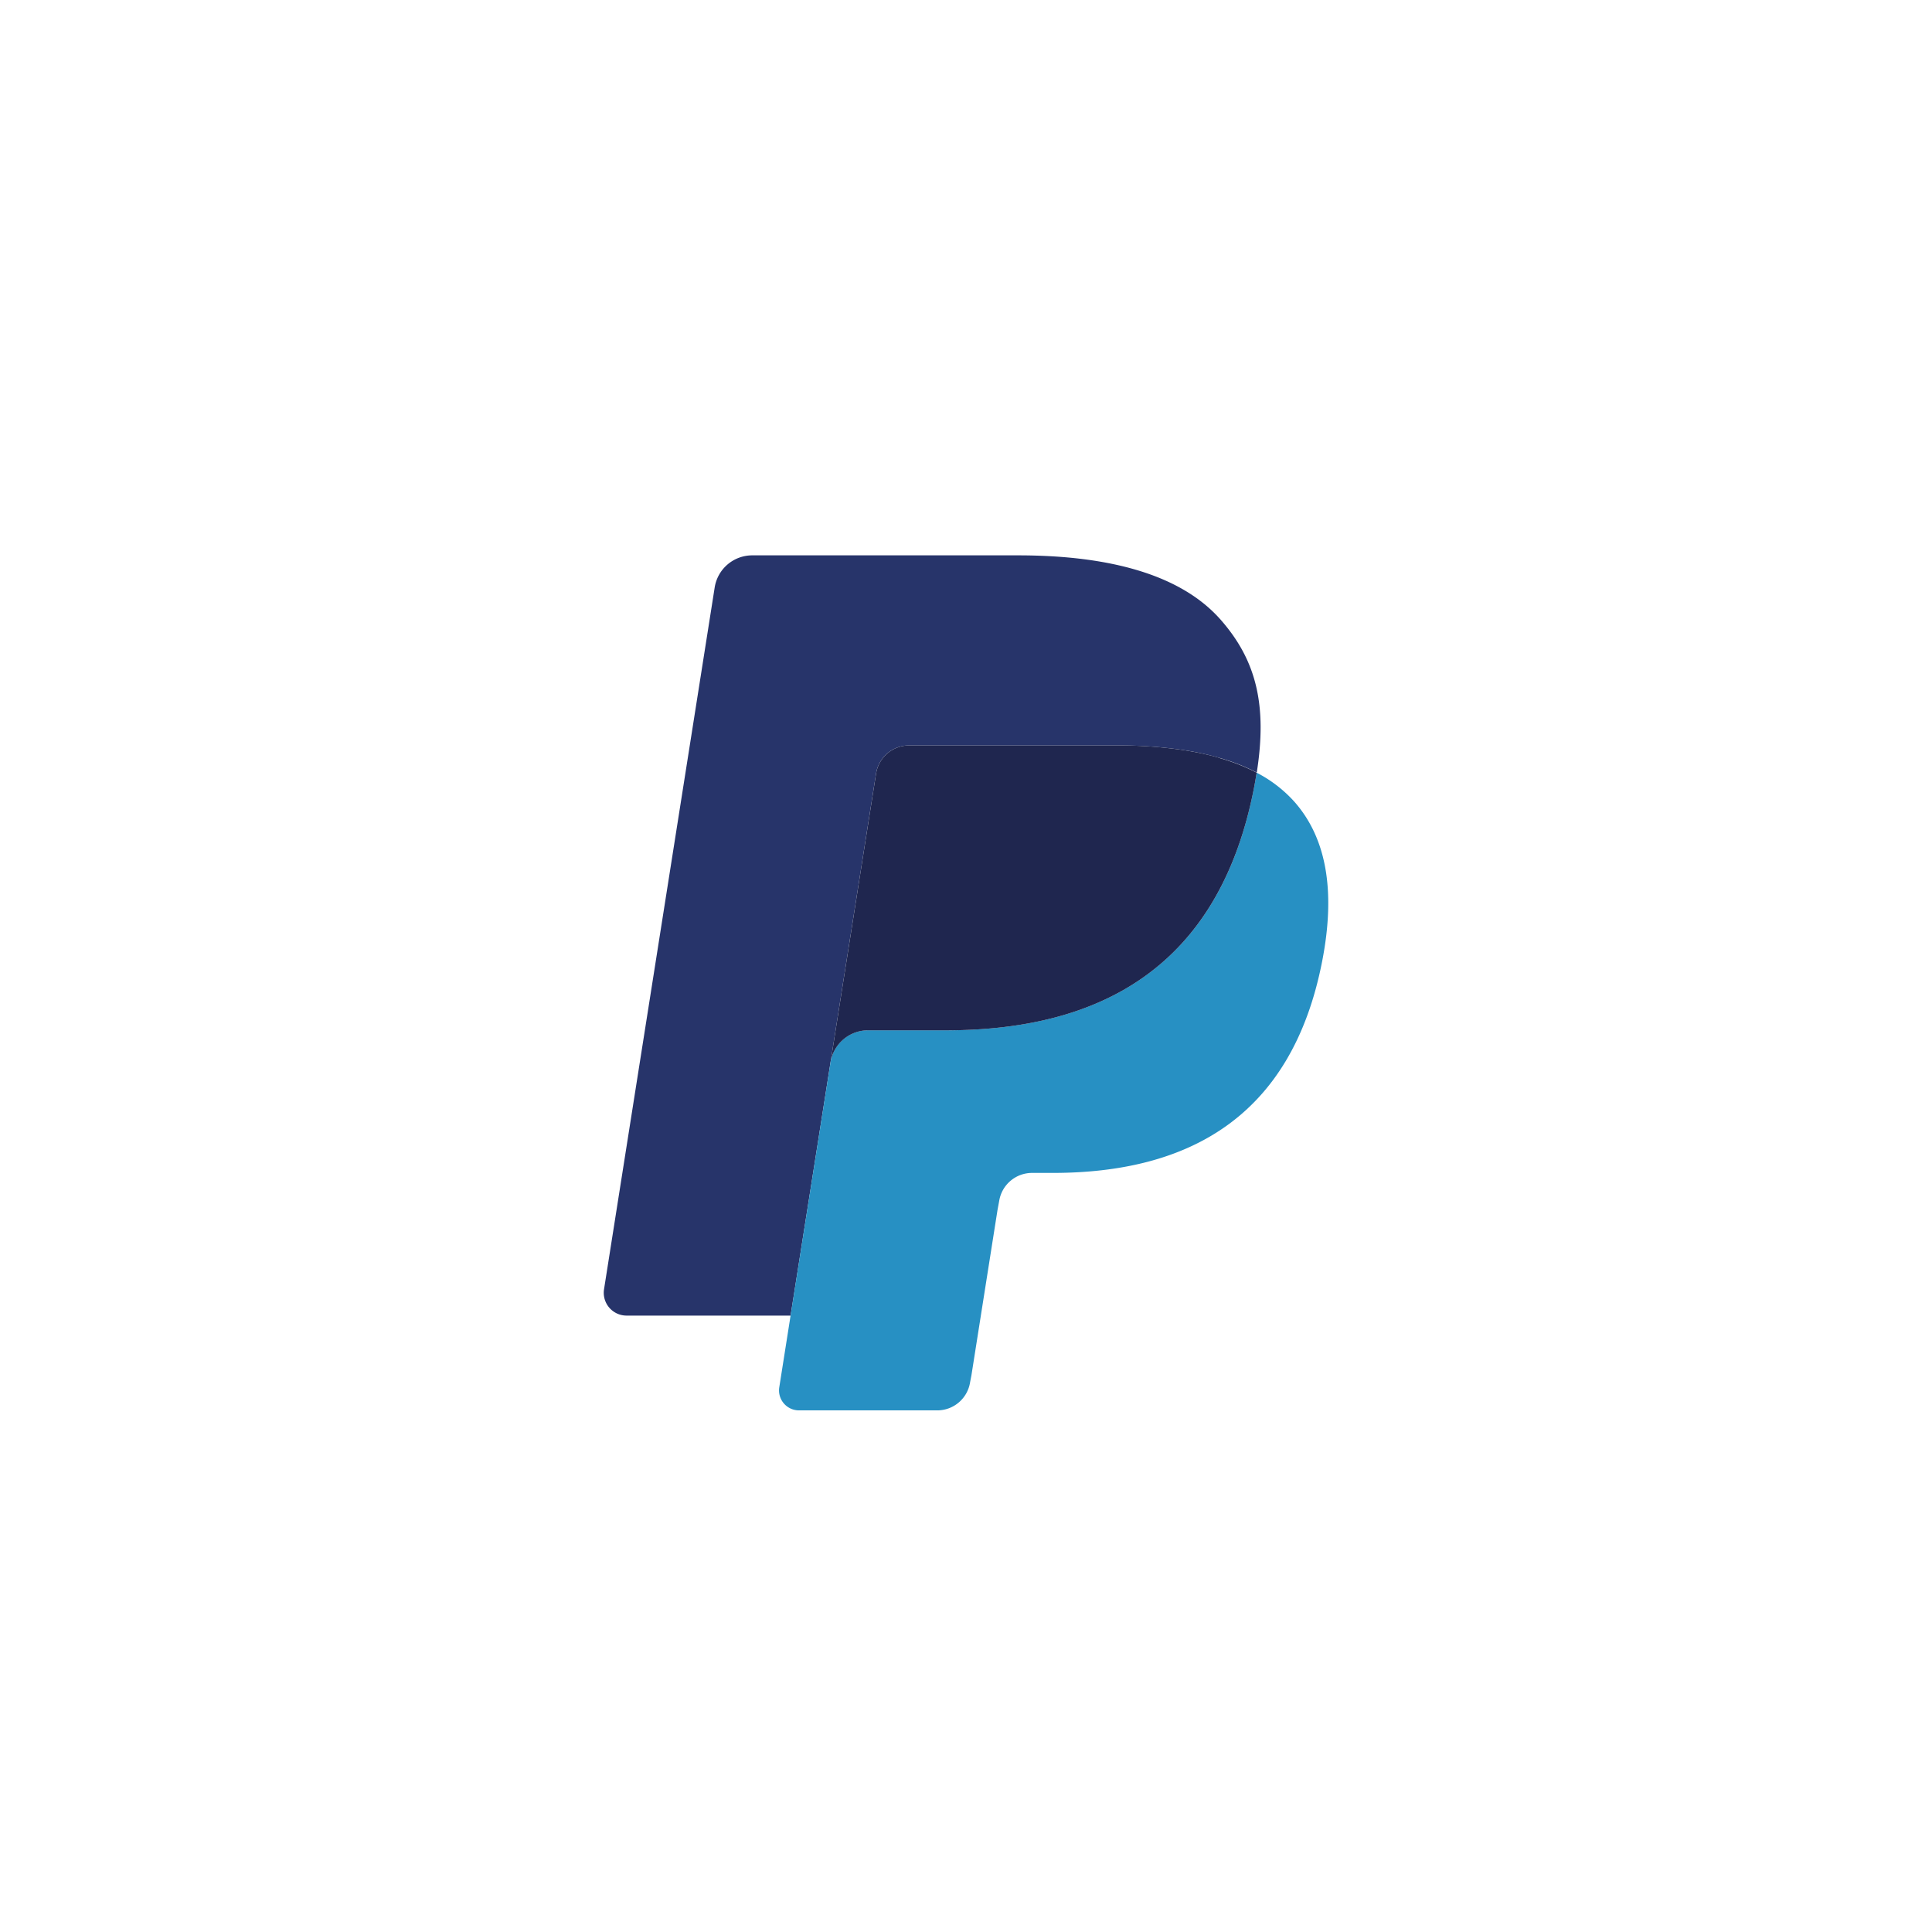 <svg xmlns="http://www.w3.org/2000/svg" viewBox="0 0 80 80"  width="80" height="80"><path d="M37.042 31.002a1.381 1.381 0 0 1 .594-.134h8.629a18 18 0 0 1 2.844.207q.365.058.727.139.512.113 1.011.276a7.786 7.786 0 0 1 1.193.5c.432-2.755 0-4.628-1.492-6.325-1.64-1.868-4.6-2.669-8.393-2.669h-11a1.575 1.575 0 0 0-1.562 1.333l-4.581 29.055a.944.944 0 0 0 .932 1.092h6.793l3.539-22.446a1.378 1.378 0 0 1 .766-1.028z" fill="#27346a"/><path d="M51.922 32.638c-1.45 7.449-6.415 10.025-12.755 10.025h-3.228a1.568 1.568 0 0 0-1.549 1.329l-2.122 13.453a.827.827 0 0 0 .816.956h5.725a1.378 1.378 0 0 0 1.36-1.162l.056-.292 1.079-6.839.07-.378a1.378 1.378 0 0 1 1.36-1.162h.857c5.546 0 9.889-2.253 11.158-8.77.53-2.723.256-5-1.146-6.594a5.47 5.47 0 0 0-1.568-1.209c-.033.21-.069.427-.113.643z" fill="#2790c3"/><path d="M50.518 31.389q-.339-.1-.684-.175-.361-.079-.727-.138a17.9 17.9 0 0 0-2.846-.208h-8.624a1.378 1.378 0 0 0-1.36 1.163l-1.833 11.623-.053.339a1.569 1.569 0 0 1 1.549-1.329h3.228c6.34 0 11.3-2.575 12.755-10.025.043-.22.079-.434.113-.644a7.83 7.83 0 0 0-1.193-.5q-.162-.054-.326-.1" fill="#1f264f"/></svg>